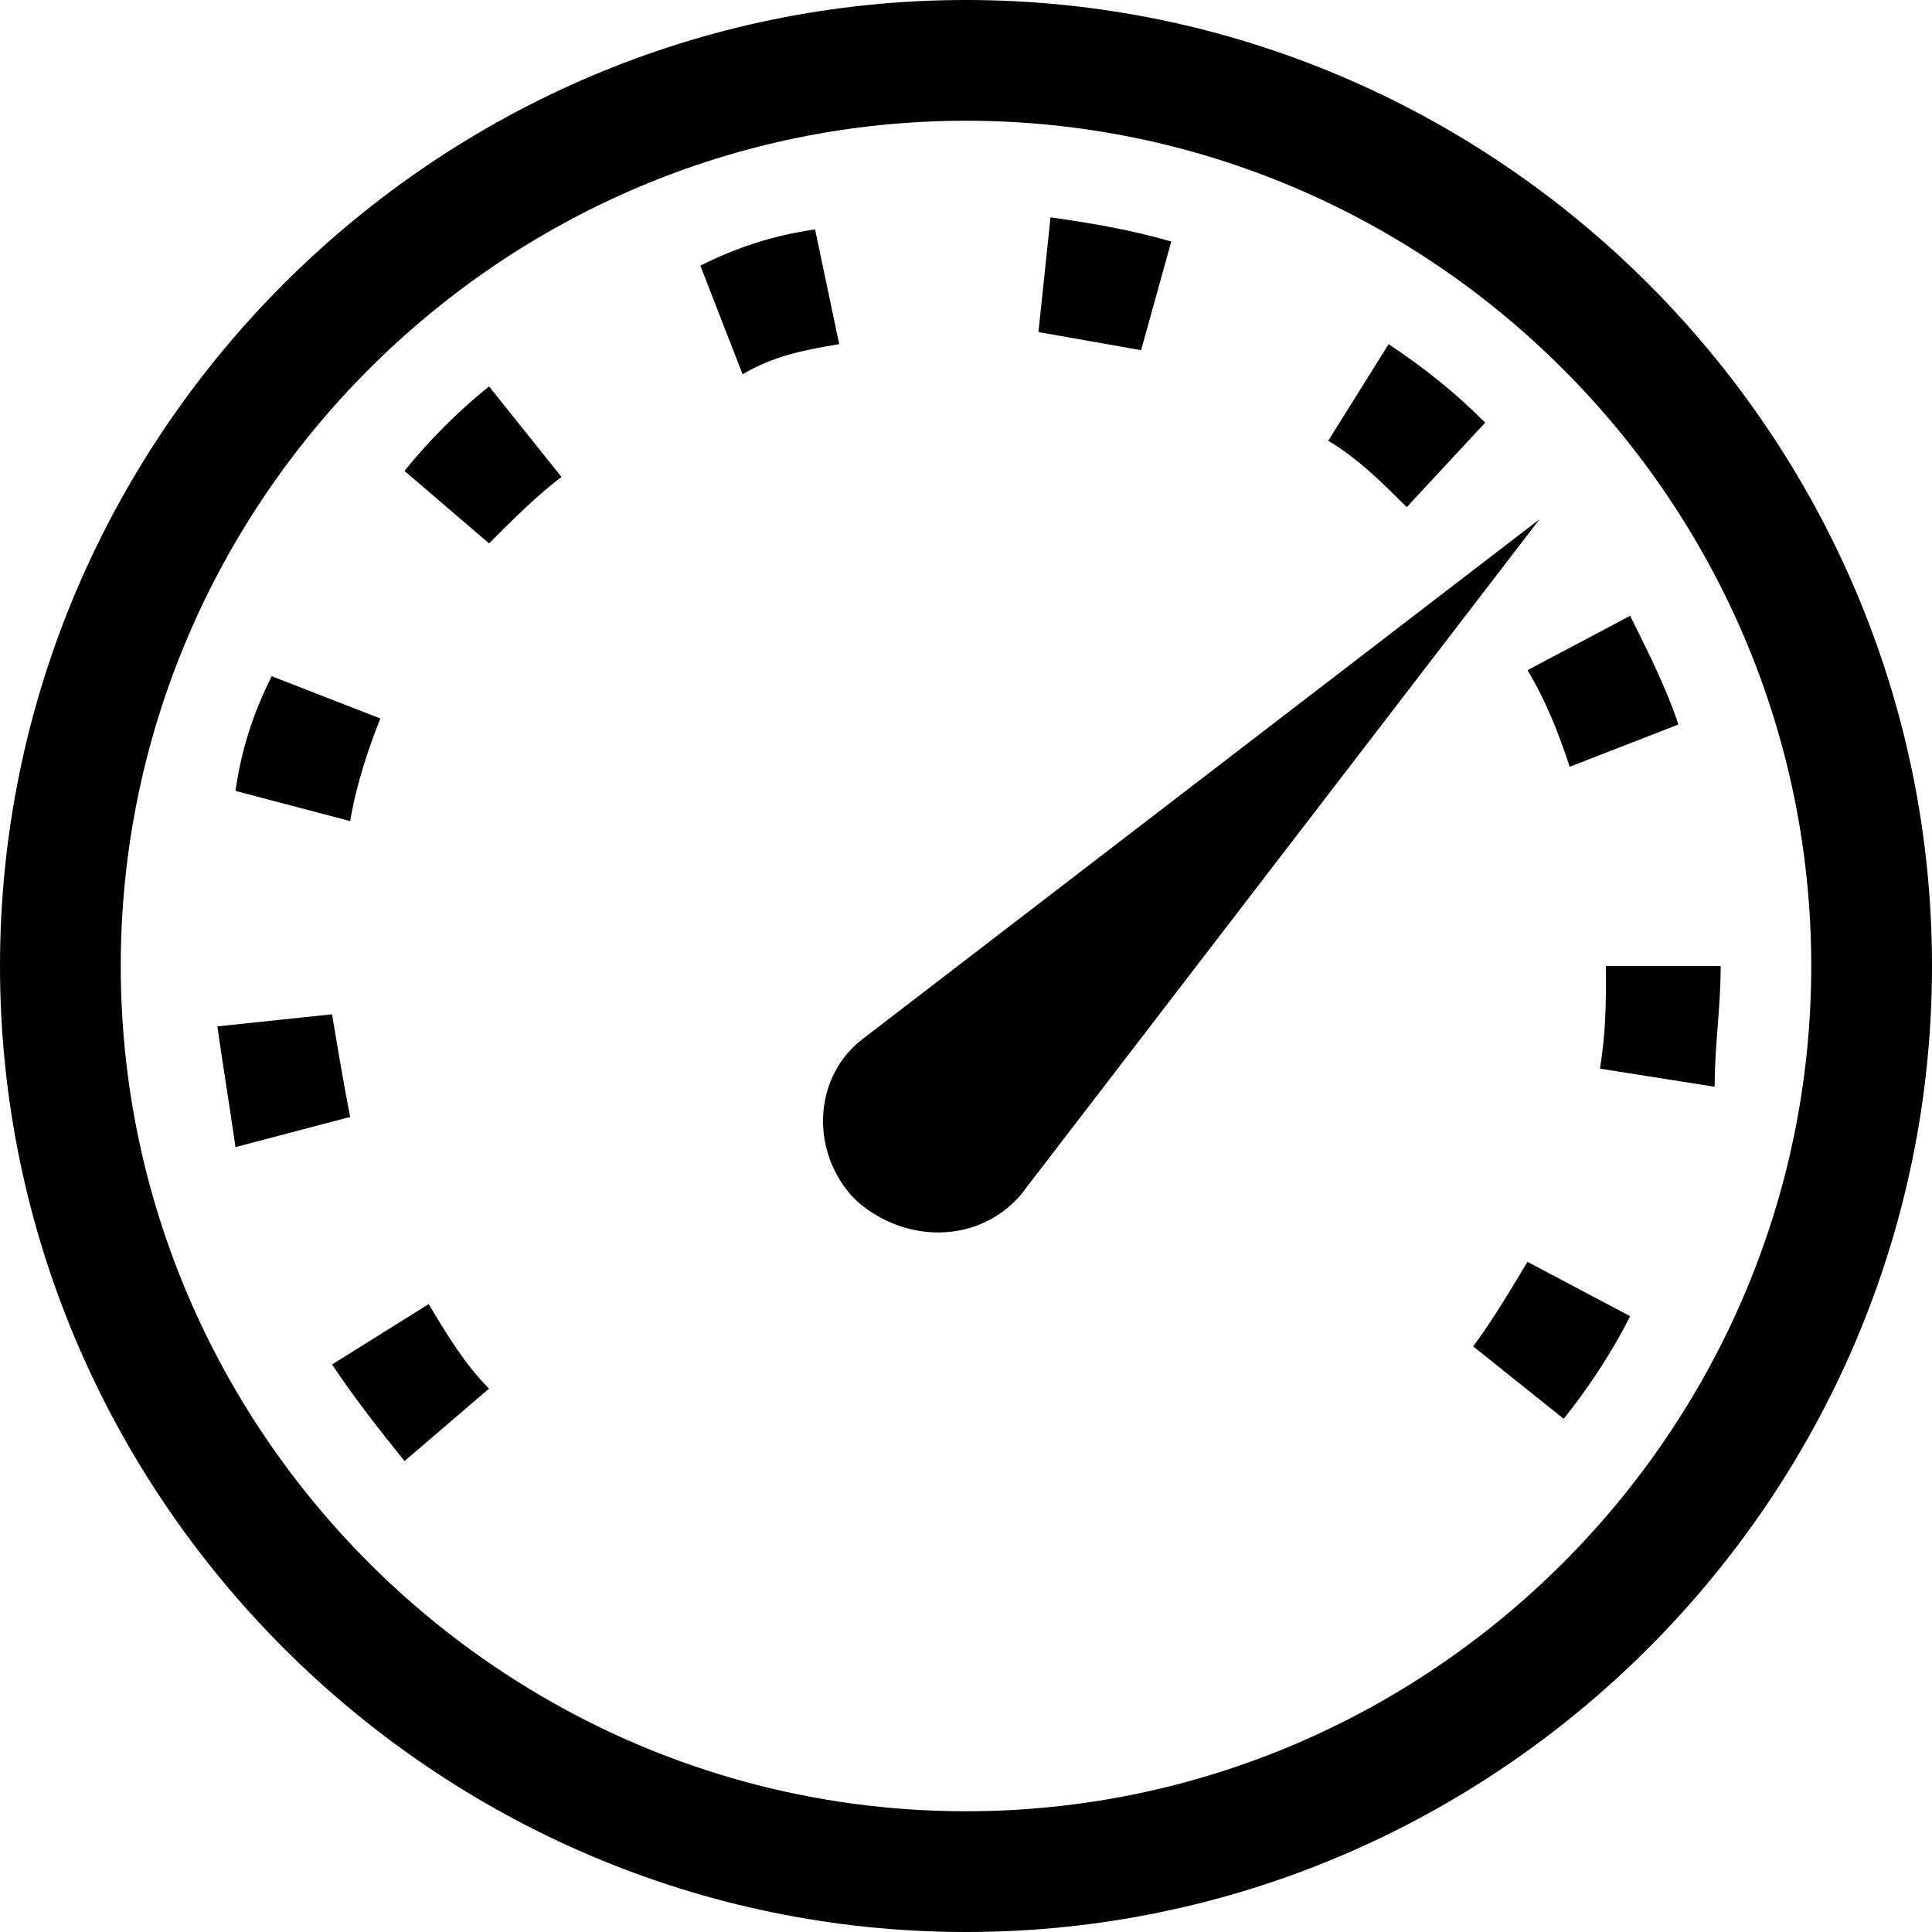 <svg version="1.1" id="b0f36f70-c80f-46c0-bc35-90d3e7ba5610"
	 xmlns="http://www.w3.org/2000/svg" xmlns:xlink="http://www.w3.org/1999/xlink" x="0px" y="0px" viewBox="0 0 32 32"
	 xml:space="preserve">
<path fill="#000000" d="M16.9,19.8l8.6-11.2l-11.2,8.6
	c-0.8,0.6-0.9,1.8-0.2,2.6l0.1,0.1C15,20.6,16.2,20.6,16.9,19.8L16.9,19.8z M19.4,4c-0.7-0.2-1.3-0.3-2-0.4l-0.2,1.9l1.7,0.3L19.4,4
	z M13.9,5.7l-0.4-1.9c-0.7,0.1-1.3,0.3-1.9,0.6l0.7,1.8C12.8,5.9,13.3,5.8,13.9,5.7z M24.6,7c-0.5-0.5-1-0.9-1.6-1.3l-1,1.6
	c0.5,0.3,0.9,0.7,1.3,1.1L24.6,7z M9.3,7.9L8.1,6.4c-0.5,0.4-1,0.9-1.4,1.4L8.1,9C8.5,8.6,8.9,8.2,9.3,7.9z M27.8,12
	c-0.2-0.6-0.5-1.2-0.8-1.8l-1.7,0.9c0.3,0.5,0.5,1,0.7,1.6L27.8,12z M6.3,11.9l-1.8-0.7c-0.3,0.6-0.5,1.2-0.6,1.9l1.9,0.5
	C5.9,13,6.1,12.4,6.3,11.9z M28.5,16h-1.9c0,0.6,0,1.1-0.1,1.7l1.9,0.3C28.4,17.3,28.5,16.7,28.5,16z M5.8,18.5
	c-0.1-0.5-0.2-1.1-0.3-1.7L3.6,17c0.1,0.7,0.2,1.3,0.3,2L5.8,18.5z M27,21.8l-1.7-0.9c-0.3,0.5-0.6,1-0.9,1.4l1.5,1.2
	C26.3,23,26.7,22.4,27,21.8z M8.1,23c-0.4-0.4-0.7-0.9-1-1.4l-1.6,1c0.4,0.6,0.8,1.1,1.2,1.6L8.1,23z M16,2C8.3,2,2,8.3,2,16
	s6.3,14,14,14s14-6.3,14-14S23.7,2,16,2z M16,32C7.2,32,0,24.8,0,16S7.2,0,16,0s16,7.2,16,16S24.8,32,16,32z"/>
</svg>
